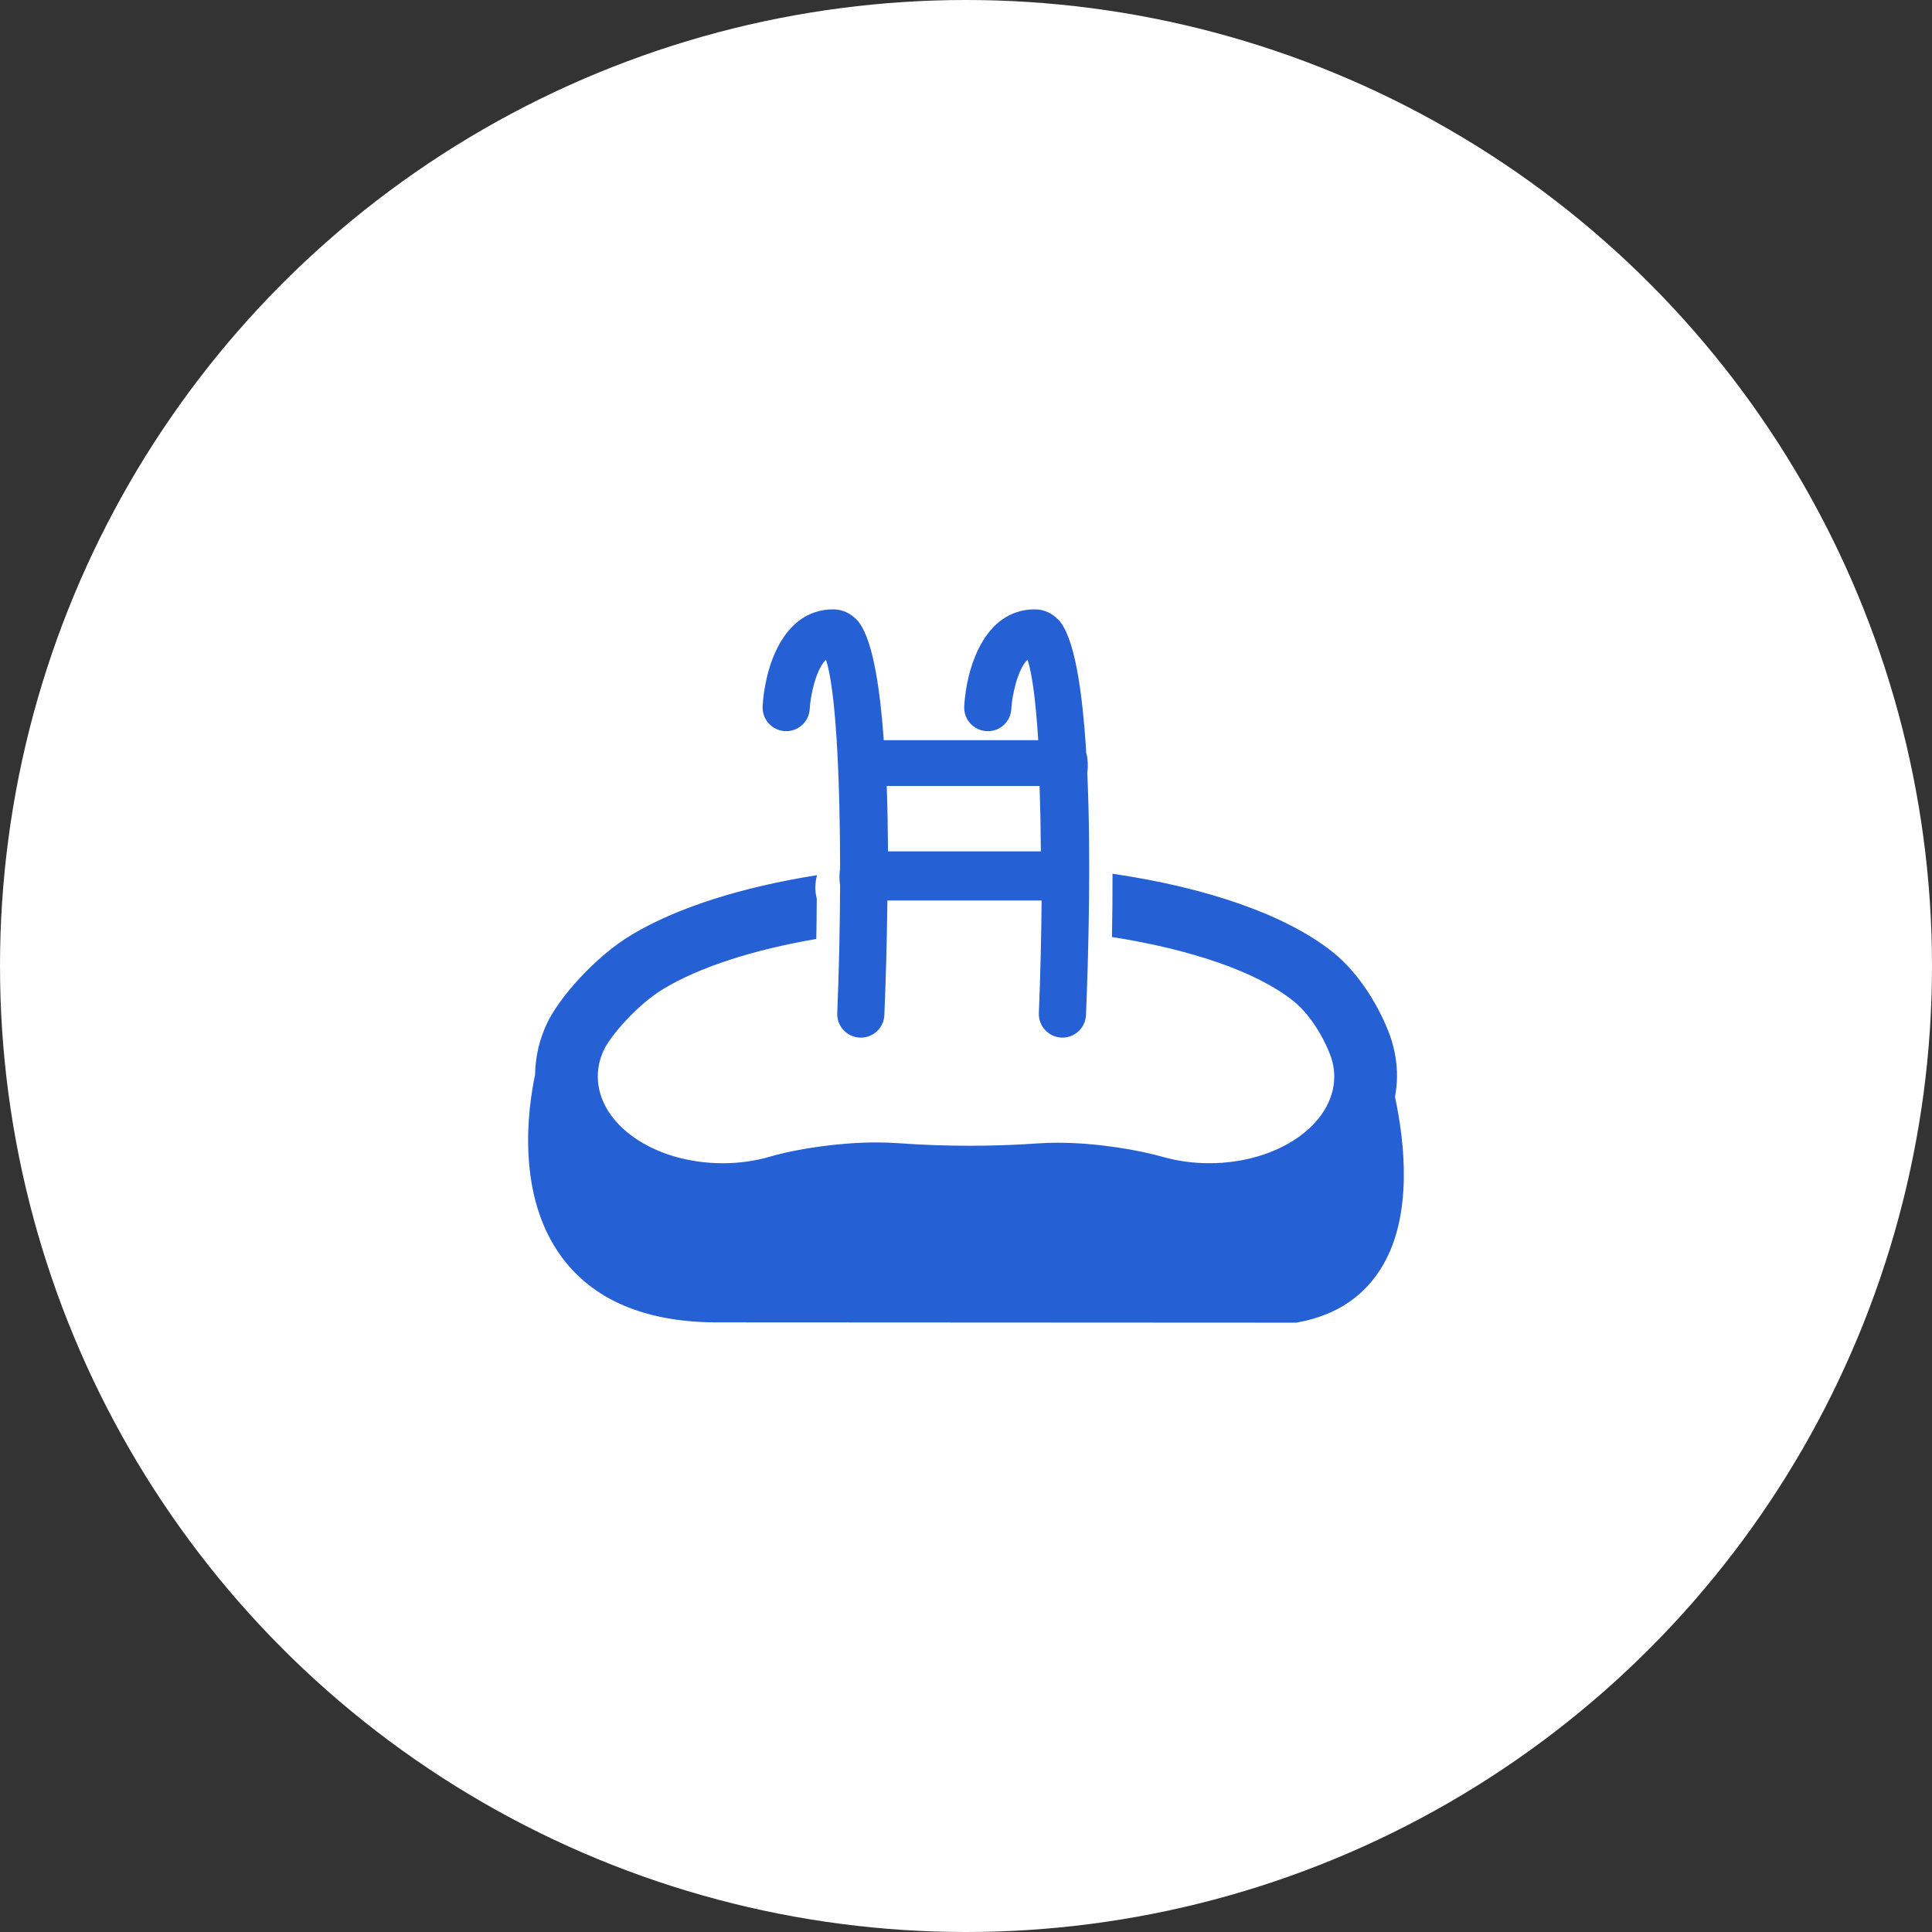 <?xml version="1.0" encoding="utf-8"?>
<!-- Generator: Adobe Illustrator 24.0.0, SVG Export Plug-In . SVG Version: 6.00 Build 0)  -->
<svg version="1.1" id="Layer_1" xmlns="http://www.w3.org/2000/svg" xmlns:xlink="http://www.w3.org/1999/xlink" x="0px" y="0px"
	 viewBox="0 0 65 65" style="enable-background:new 0 0 65 65;" xml:space="preserve">
<rect x="0" y="0" width="65" height="65" fill="#333333" stroke="none"/>
<style type="text/css">
	.st0{fill:#FFFFFF;}
	.st1{fill:#2560D4;}
</style>
<g>
	<circle class="st0" cx="32.5" cy="32.5" r="32.5"/>
</g>
<g>
	<g>
		<g>
			<path class="st1" d="M35.712,34.908c0.011,0.001,0.022,0.001,0.033,0.001c0.423,0,0.774-0.334,0.792-0.76
				c0.079-1.931,0.176-5.293,0.042-8.176c0.033-0.087,0.02-0.522-0.033-0.629c-0.13-2.151-0.404-3.937-0.937-4.492
				c-0.217-0.226-0.497-0.351-0.79-0.351c-1.742,0-2.314,2.051-2.379,3.263c-0.023,0.437,0.313,0.811,0.751,0.834
				c0.447,0.024,0.811-0.313,0.834-0.75c0.022-0.425,0.206-1.336,0.546-1.651c0.163,0.488,0.28,1.459,0.359,2.706h-5.197
				c-0.139-1.95-0.412-3.535-0.908-4.051c-0.217-0.226-0.497-0.351-0.789-0.351c-1.742,0-2.314,2.051-2.378,3.263
				c-0.023,0.437,0.313,0.811,0.75,0.834c0.443,0.024,0.811-0.313,0.834-0.75c0.022-0.425,0.206-1.336,0.547-1.651
				c0.323,0.971,0.472,3.817,0.476,7.041c-0.03,0.083-0.03,0.444-0.001,0.527c-0.005,1.424-0.037,2.905-0.096,4.318
				c-0.018,0.438,0.322,0.808,0.76,0.826c0.011,0.001,0.022,0.001,0.033,0.001c0.423,0,0.775-0.334,0.792-0.76
				c0.041-0.993,0.086-2.364,0.102-3.854h5.189c-0.011,1.259-0.042,2.549-0.093,3.788C34.934,34.52,35.274,34.89,35.712,34.908z
				 M29.876,28.644c-0.004-0.737-0.017-1.48-0.043-2.201h5.143c0.023,0.694,0.037,1.431,0.042,2.201H29.876z"/>
			<path class="st1" d="M46.773,34.865c-0.063-0.184-0.657-1.822-1.963-2.855c-1.561-1.235-4.211-2.151-7.38-2.614
				c0.001,0.733-0.007,1.452-0.019,2.129c2.656,0.415,4.858,1.166,6.088,2.14c0.68,0.538,1.134,1.471,1.279,1.89
				c0.074,0.215,0.112,0.436,0.112,0.656c0,1.613-1.887,2.924-4.207,2.924c-0.536,0-1.059-0.071-1.554-0.211
				c-0.78-0.221-2.176-0.478-3.55-0.478c-0.227,0-0.451,0.007-0.667,0.023c-0.743,0.052-1.514,0.079-2.29,0.079c0,0,0,0,0,0
				c-0.809,0-1.614-0.029-2.39-0.086c-0.24-0.017-0.488-0.026-0.741-0.026c-1.174,0-2.585,0.188-3.595,0.481
				c-0.502,0.145-1.032,0.219-1.578,0.219c-2.319,0-4.206-1.312-4.206-2.924c0-0.301,0.069-0.6,0.204-0.886
				c0.23-0.486,1.129-1.53,2.014-2.062c1.226-0.736,3.032-1.313,5.134-1.674c0.008-0.454,0.013-0.908,0.015-1.357
				c-0.032-0.126-0.048-0.251-0.048-0.374c0-0.134,0.018-0.27,0.056-0.405c-0.004-0.004-0.004-0.004-0.007-0.008
				c-2.524,0.399-4.709,1.09-6.238,2.009c-1.233,0.741-2.432,2.117-2.835,2.968c-0.262,0.553-0.396,1.136-0.405,1.735
				c-0.25,1.189-0.632,4.065,0.896,6.135c1.054,1.428,2.767,2.167,5.103,2.197l19.606,0.01l0.072-0.013
				c1.288-0.238,2.248-0.886,2.852-1.927c0.997-1.716,0.732-4.116,0.403-5.653c0.039-0.228,0.067-0.458,0.067-0.694
				C47.002,35.755,46.925,35.302,46.773,34.865z"/>
		</g>
	</g>
</g>
</svg>
